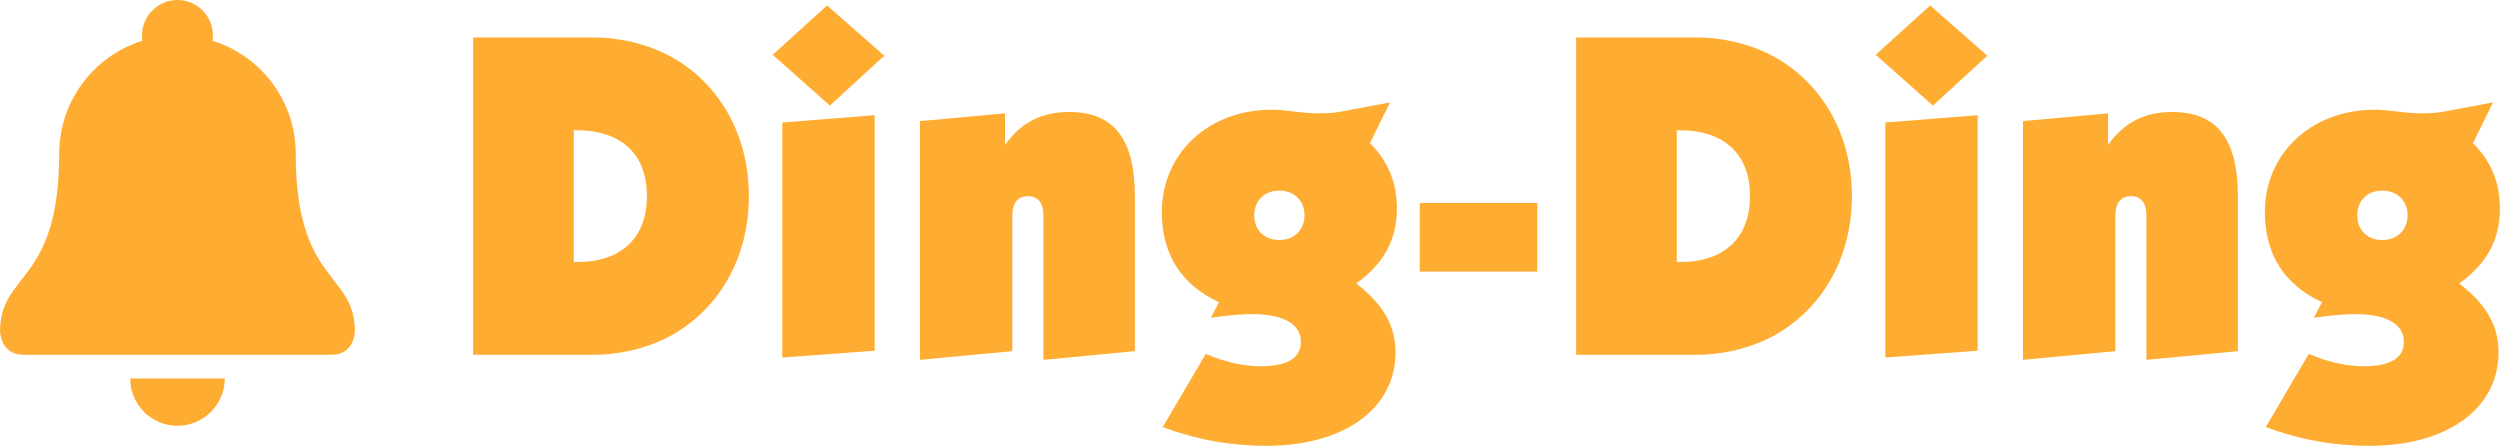 <?xml version="1.0" encoding="UTF-8" standalone="no"?>
<svg
   xmlns:dc="http://purl.org/dc/elements/1.1/"
   xmlns:cc="http://creativecommons.org/ns#"
   xmlns:rdf="http://www.w3.org/1999/02/22-rdf-syntax-ns#"
   xmlns:svg="http://www.w3.org/2000/svg"
   xmlns="http://www.w3.org/2000/svg"
   xmlns:sodipodi="http://sodipodi.sourceforge.net/DTD/sodipodi-0.dtd"
   xmlns:inkscape="http://www.inkscape.org/namespaces/inkscape"
   viewBox="0 0 211.371 37.695"
   version="1.1"
   id="svg234"
   sodipodi:docname="logo.svg"
   width="55.925mm"
   height="9.973mm"
   inkscape:version="1.0.1 (3bc2e813f5, 2020-09-07)">
  <defs
     id="defs238" />
  <sodipodi:namedview
     pagecolor="#ffffff"
     bordercolor="#666666"
     borderopacity="1"
     objecttolerance="10"
     gridtolerance="10"
     guidetolerance="10"
     inkscape:pageopacity="0"
     inkscape:pageshadow="2"
     inkscape:window-width="1860"
     inkscape:window-height="990"
     id="namedview236"
     showgrid="true"
     units="mm"
     inkscape:snap-grids="true"
     inkscape:zoom="0.81759222"
     inkscape:cx="492.27631"
     inkscape:cy="31.859764"
     inkscape:window-x="30"
     inkscape:window-y="60"
     inkscape:window-maximized="1"
     inkscape:current-layer="text244"
     inkscape:document-rotation="0">
    <inkscape:grid
       type="xygrid"
       id="grid246"
       originx="-39"
       originy="-1" />
  </sodipodi:namedview>
  <path
     fill="#ffac33"
     d="m 25,13 c 0,11 5,10 5,15 0,0 0,2 -2,2 H 2 c -2,0 -2,-2 -2,-2 0,-5 5,-4 5,-15 C 5,7.478 9.477,3 15,3 20.523,3 25,7.478 25,13 Z"
     id="path228" />
  <circle
     fill="#ffac33"
     cx="15"
     cy="3"
     r="3"
     id="circle230" />
  <path
     fill="#ffac33"
     d="m 15,36 c 2.209,0 4,-1.791 4,-4 h -8 c 0,2.209 1.791,4 4,4 z"
     id="path232" />
  <g
     aria-label="Ding-Ding"
     id="text244"
     style="font-style:normal;font-weight:normal;font-size:38.667px;line-height:1.25;font-family:sans-serif;fill:#ffac33;fill-opacity:1;stroke:none"
     transform="translate(1.642,-4.403)">
    <path
       d="m 38.358,34.403 h 10.131 c 2.629,0 5.22,-0.735 7.192,-1.972 3.751,-2.359 5.993,-6.535 5.993,-11.445 0,-4.911 -2.243,-9.087 -5.993,-11.445 C 53.709,8.303 51.118,7.568 48.489,7.568 H 38.358 Z m 8.507,-18.985 c 0.077,0 0.155,0 0.232,0 3.828,0 5.955,2.049 5.955,5.568 0,3.48 -2.127,5.568 -5.877,5.568 -0.116,0 -0.193,0 -0.309,0 z"
       style="font-style:normal;font-variant:normal;font-weight:normal;font-stretch:normal;font-size:38.667px;font-family:'ITC Kabel Ultra';-inkscape-font-specification:'ITC Kabel Ultra';fill:#ffac33;fill-opacity:1"
       id="path306" />
    <path
       d="m 64.497,34.635 7.811,-0.58 V 14.142 L 64.497,14.76 Z M 63.685,9.038 68.518,13.33 73.12,9.115 68.286,4.862 Z"
       style="font-style:normal;font-variant:normal;font-weight:normal;font-stretch:normal;font-size:38.667px;font-family:'ITC Kabel Ultra';-inkscape-font-specification:'ITC Kabel Ultra';fill:#ffac33;fill-opacity:1"
       id="path308" />
    <path
       d="m 76.136,34.828 7.811,-0.735 v -11.484 c 0,-1.083 0.503,-1.624 1.315,-1.624 0.812,0 1.315,0.541 1.315,1.624 v 12.219 l 7.733,-0.735 V 21.024 c 0,-4.833 -1.74,-7.153 -5.568,-7.153 -2.32,0 -4.06,0.889 -5.413,2.784 v -2.668 l -7.192,0.657 z"
       style="font-style:normal;font-variant:normal;font-weight:normal;font-stretch:normal;font-size:38.667px;font-family:'ITC Kabel Ultra';-inkscape-font-specification:'ITC Kabel Ultra';fill:#ffac33;fill-opacity:1"
       id="path310" />
    <path
       d="m 101.423,29.956 -0.696,1.315 c 1.624,-0.232 2.784,-0.309 3.441,-0.309 2.745,0 4.176,0.851 4.176,2.359 0,1.353 -1.16,2.049 -3.403,2.049 -1.431,0 -3.016,-0.348 -4.64,-1.044 l -3.635,6.187 c 2.784,1.044 5.684,1.585 8.739,1.585 6.844,0 10.943,-3.325 10.943,-7.888 0,-2.32 -1.083,-4.099 -3.325,-5.839 2.32,-1.663 3.441,-3.673 3.441,-6.341 0,-2.165 -0.735,-3.983 -2.281,-5.529 l 1.701,-3.441 -4.331,0.812 c -0.464,0.077 -1.005,0.116 -1.74,0.116 -1.392,0 -2.707,-0.309 -3.905,-0.309 -5.413,0 -9.319,3.712 -9.319,8.661 0,3.596 1.663,6.148 4.833,7.617 z m 5.104,-9.435 c 1.237,0 2.127,0.851 2.127,2.088 0,1.237 -0.889,2.088 -2.127,2.088 -1.276,0 -2.127,-0.851 -2.127,-2.088 0,-1.237 0.851,-2.088 2.127,-2.088 z"
       style="font-style:normal;font-variant:normal;font-weight:normal;font-stretch:normal;font-size:38.667px;font-family:'ITC Kabel Ultra';-inkscape-font-specification:'ITC Kabel Ultra';fill:#ffac33;fill-opacity:1"
       id="path312" />
    <path
       d="m 118.398,27.366 h 9.937 v -5.8 h -9.937 z"
       style="font-style:normal;font-variant:normal;font-weight:normal;font-stretch:normal;font-size:38.667px;font-family:'ITC Kabel Ultra';-inkscape-font-specification:'ITC Kabel Ultra';fill:#ffac33;fill-opacity:1"
       id="path314" />
    <path
       d="m 131.622,34.403 h 10.131 c 2.629,0 5.22,-0.735 7.192,-1.972 3.751,-2.359 5.993,-6.535 5.993,-11.445 0,-4.911 -2.243,-9.087 -5.993,-11.445 -1.972,-1.237 -4.563,-1.972 -7.192,-1.972 h -10.131 z m 8.507,-18.985 c 0.077,0 0.155,0 0.232,0 3.828,0 5.955,2.049 5.955,5.568 0,3.48 -2.127,5.568 -5.877,5.568 -0.116,0 -0.193,0 -0.309,0 z"
       style="font-style:normal;font-variant:normal;font-weight:normal;font-stretch:normal;font-size:38.667px;font-family:'ITC Kabel Ultra';-inkscape-font-specification:'ITC Kabel Ultra';fill:#ffac33;fill-opacity:1"
       id="path316" />
    <path
       d="m 157.761,34.635 7.811,-0.58 V 14.142 l -7.811,0.619 z m -0.812,-25.597 4.833,4.292 4.601,-4.215 -4.833,-4.253 z"
       style="font-style:normal;font-variant:normal;font-weight:normal;font-stretch:normal;font-size:38.667px;font-family:'ITC Kabel Ultra';-inkscape-font-specification:'ITC Kabel Ultra';fill:#ffac33;fill-opacity:1"
       id="path318" />
    <path
       d="m 169.399,34.828 7.811,-0.735 v -11.484 c 0,-1.083 0.503,-1.624 1.315,-1.624 0.812,0 1.315,0.541 1.315,1.624 v 12.219 l 7.733,-0.735 V 21.024 c 0,-4.833 -1.74,-7.153 -5.568,-7.153 -2.32,0 -4.06,0.889 -5.413,2.784 v -2.668 l -7.192,0.657 z"
       style="font-style:normal;font-variant:normal;font-weight:normal;font-stretch:normal;font-size:38.667px;font-family:'ITC Kabel Ultra';-inkscape-font-specification:'ITC Kabel Ultra';fill:#ffac33;fill-opacity:1"
       id="path320" />
    <path
       d="m 194.687,29.956 -0.696,1.315 c 1.624,-0.232 2.784,-0.309 3.441,-0.309 2.745,0 4.176,0.851 4.176,2.359 0,1.353 -1.16,2.049 -3.403,2.049 -1.431,0 -3.016,-0.348 -4.64,-1.044 l -3.635,6.187 c 2.784,1.044 5.684,1.585 8.739,1.585 6.844,0 10.943,-3.325 10.943,-7.888 0,-2.32 -1.083,-4.099 -3.325,-5.839 2.32,-1.663 3.441,-3.673 3.441,-6.341 0,-2.165 -0.735,-3.983 -2.281,-5.529 l 1.701,-3.441 -4.331,0.812 c -0.464,0.077 -1.005,0.116 -1.74,0.116 -1.392,0 -2.707,-0.309 -3.905,-0.309 -5.413,0 -9.319,3.712 -9.319,8.661 0,3.596 1.663,6.148 4.833,7.617 z m 5.104,-9.435 c 1.237,0 2.127,0.851 2.127,2.088 0,1.237 -0.889,2.088 -2.127,2.088 -1.276,0 -2.127,-0.851 -2.127,-2.088 0,-1.237 0.851,-2.088 2.127,-2.088 z"
       style="font-style:normal;font-variant:normal;font-weight:normal;font-stretch:normal;font-size:38.667px;font-family:'ITC Kabel Ultra';-inkscape-font-specification:'ITC Kabel Ultra';fill:#ffac33;fill-opacity:1"
       id="path322" />
  </g>
</svg>
